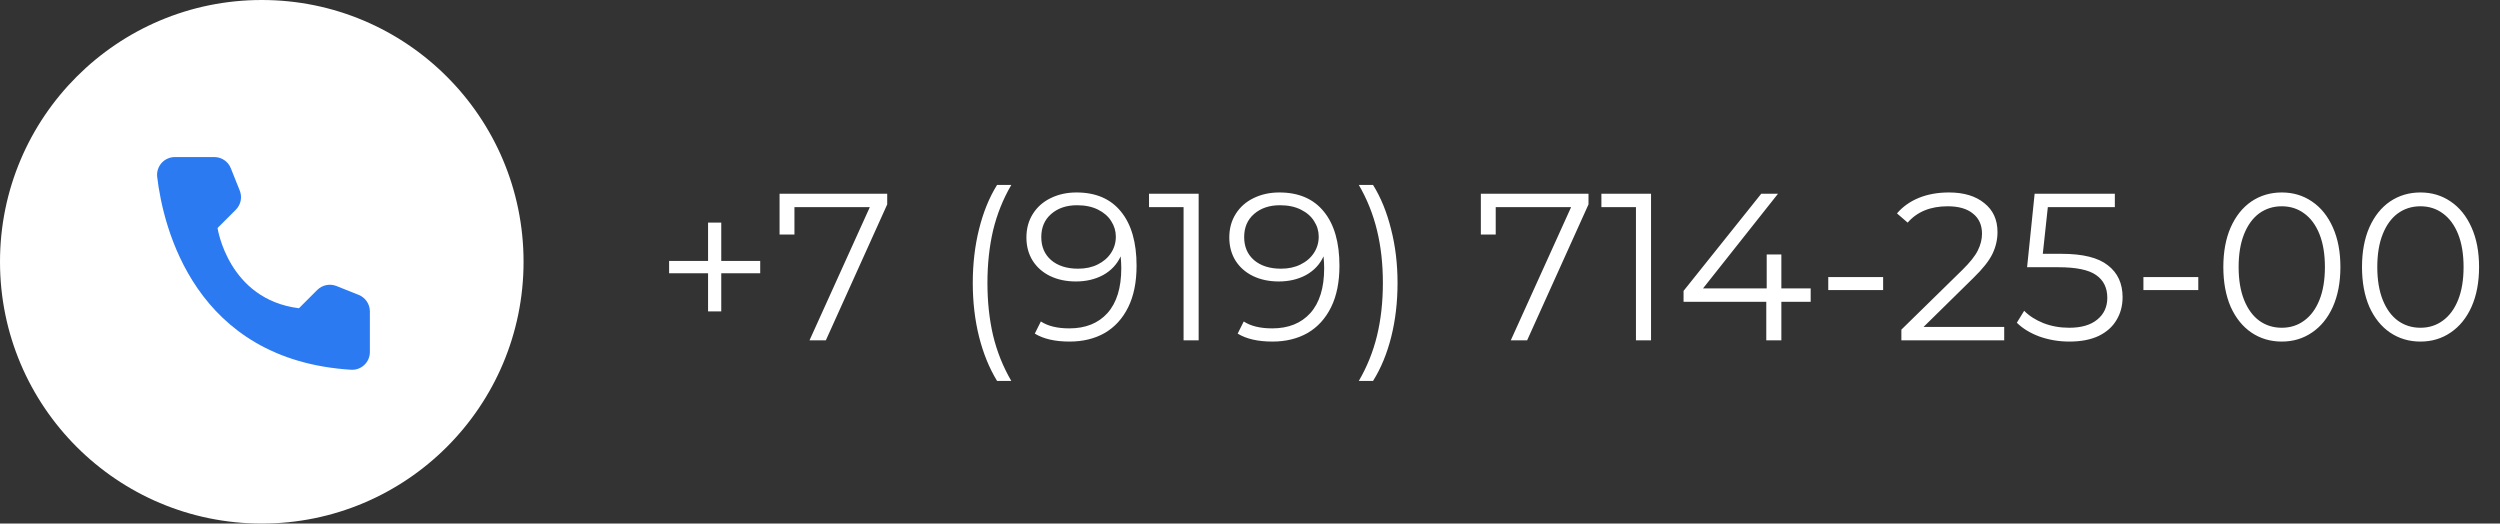 <svg width="191" height="40" viewBox="0 0 191 40" fill="none" xmlns="http://www.w3.org/2000/svg">
<rect x="0" y="0" width="191" height="40" fill="#333333" stroke="none"/>
<path d="M58.08 20.88H55.104V23.792H54.096V20.88H51.12V19.936H54.096V17.008H55.104V19.936H58.08V20.88ZM67.783 14.8V15.616L63.095 26H61.847L66.455 15.824H60.695V17.92H59.559V14.8H67.783ZM76.176 29.104C75.579 28.123 75.12 26.997 74.8 25.728C74.48 24.448 74.32 23.077 74.32 21.616C74.32 20.155 74.48 18.784 74.8 17.504C75.12 16.213 75.579 15.088 76.176 14.128H77.264C76.635 15.205 76.171 16.363 75.872 17.6C75.584 18.837 75.44 20.176 75.44 21.616C75.44 23.056 75.584 24.395 75.872 25.632C76.171 26.869 76.635 28.027 77.264 29.104H76.176ZM82.242 14.704C83.725 14.704 84.861 15.195 85.65 16.176C86.439 17.147 86.834 18.523 86.834 20.304C86.834 21.552 86.621 22.608 86.194 23.472C85.767 24.336 85.17 24.992 84.402 25.44C83.634 25.877 82.738 26.096 81.714 26.096C80.605 26.096 79.719 25.893 79.058 25.488L79.522 24.56C80.055 24.912 80.781 25.088 81.698 25.088C82.935 25.088 83.906 24.699 84.61 23.92C85.314 23.131 85.666 21.989 85.666 20.496C85.666 20.219 85.65 19.915 85.618 19.584C85.341 20.192 84.898 20.667 84.29 21.008C83.682 21.339 82.983 21.504 82.194 21.504C81.458 21.504 80.802 21.365 80.226 21.088C79.66 20.811 79.218 20.421 78.898 19.92C78.578 19.408 78.418 18.816 78.418 18.144C78.418 17.461 78.583 16.859 78.914 16.336C79.245 15.813 79.698 15.413 80.274 15.136C80.861 14.848 81.516 14.704 82.242 14.704ZM82.37 20.528C82.935 20.528 83.431 20.421 83.858 20.208C84.295 19.995 84.636 19.701 84.882 19.328C85.127 18.955 85.25 18.539 85.25 18.08C85.25 17.653 85.132 17.259 84.898 16.896C84.674 16.533 84.338 16.24 83.89 16.016C83.442 15.792 82.909 15.68 82.29 15.68C81.479 15.68 80.818 15.904 80.306 16.352C79.805 16.789 79.554 17.376 79.554 18.112C79.554 18.848 79.805 19.435 80.306 19.872C80.818 20.309 81.506 20.528 82.37 20.528ZM91.577 14.8V26H90.425V15.824H87.785V14.8H91.577ZM97.742 14.704C99.225 14.704 100.361 15.195 101.15 16.176C101.939 17.147 102.334 18.523 102.334 20.304C102.334 21.552 102.121 22.608 101.694 23.472C101.267 24.336 100.67 24.992 99.902 25.44C99.134 25.877 98.238 26.096 97.214 26.096C96.105 26.096 95.219 25.893 94.558 25.488L95.022 24.56C95.555 24.912 96.281 25.088 97.198 25.088C98.435 25.088 99.406 24.699 100.11 23.92C100.814 23.131 101.166 21.989 101.166 20.496C101.166 20.219 101.15 19.915 101.118 19.584C100.841 20.192 100.398 20.667 99.79 21.008C99.182 21.339 98.483 21.504 97.694 21.504C96.958 21.504 96.302 21.365 95.726 21.088C95.16 20.811 94.718 20.421 94.398 19.92C94.078 19.408 93.918 18.816 93.918 18.144C93.918 17.461 94.083 16.859 94.414 16.336C94.745 15.813 95.198 15.413 95.774 15.136C96.361 14.848 97.016 14.704 97.742 14.704ZM97.87 20.528C98.435 20.528 98.931 20.421 99.358 20.208C99.795 19.995 100.137 19.701 100.382 19.328C100.627 18.955 100.75 18.539 100.75 18.08C100.75 17.653 100.633 17.259 100.398 16.896C100.174 16.533 99.838 16.24 99.39 16.016C98.942 15.792 98.409 15.68 97.79 15.68C96.979 15.68 96.318 15.904 95.806 16.352C95.305 16.789 95.054 17.376 95.054 18.112C95.054 18.848 95.305 19.435 95.806 19.872C96.318 20.309 97.006 20.528 97.87 20.528ZM103.812 29.104C104.441 28.027 104.905 26.875 105.204 25.648C105.503 24.411 105.652 23.067 105.652 21.616C105.652 20.165 105.503 18.827 105.204 17.6C104.905 16.363 104.441 15.205 103.812 14.128H104.9C105.497 15.088 105.956 16.213 106.276 17.504C106.607 18.784 106.772 20.155 106.772 21.616C106.772 23.077 106.612 24.448 106.292 25.728C105.972 27.008 105.508 28.133 104.9 29.104H103.812ZM121.361 14.8V15.616L116.673 26H115.425L120.033 15.824H114.273V17.92H113.137V14.8H121.361ZM126.139 14.8V26H124.987V15.824H122.347V14.8H126.139ZM138.336 23.056H136.096V26H134.944V23.056H128.624V22.224L134.56 14.8H135.84L130.112 22.032H134.976V19.44H136.096V22.032H138.336V23.056ZM139.679 21.168H143.871V22.16H139.679V21.168ZM153.121 24.976V26H145.265V25.184L149.921 20.624C150.507 20.048 150.902 19.552 151.105 19.136C151.318 18.709 151.425 18.283 151.425 17.856C151.425 17.195 151.195 16.683 150.737 16.32C150.289 15.947 149.643 15.76 148.801 15.76C147.489 15.76 146.47 16.176 145.745 17.008L144.929 16.304C145.366 15.792 145.921 15.397 146.593 15.12C147.275 14.843 148.043 14.704 148.897 14.704C150.038 14.704 150.939 14.976 151.601 15.52C152.273 16.053 152.609 16.789 152.609 17.728C152.609 18.304 152.481 18.859 152.225 19.392C151.969 19.925 151.483 20.539 150.769 21.232L146.961 24.976H153.121ZM157.51 19.392C159.132 19.392 160.31 19.685 161.046 20.272C161.793 20.848 162.166 21.659 162.166 22.704C162.166 23.355 162.012 23.936 161.702 24.448C161.404 24.96 160.95 25.365 160.342 25.664C159.734 25.952 158.988 26.096 158.102 26.096C157.302 26.096 156.54 25.968 155.814 25.712C155.1 25.445 154.524 25.093 154.086 24.656L154.646 23.744C155.02 24.128 155.51 24.443 156.118 24.688C156.726 24.923 157.382 25.04 158.086 25.04C159.014 25.04 159.729 24.832 160.23 24.416C160.742 24 160.998 23.445 160.998 22.752C160.998 21.984 160.71 21.403 160.134 21.008C159.569 20.613 158.609 20.416 157.254 20.416H154.87L155.446 14.8H161.574V15.824H156.454L156.07 19.392H157.51ZM163.757 21.168H167.949V22.16H163.757V21.168ZM174.327 26.096C173.463 26.096 172.69 25.867 172.007 25.408C171.335 24.949 170.807 24.293 170.423 23.44C170.05 22.576 169.863 21.563 169.863 20.4C169.863 19.237 170.05 18.229 170.423 17.376C170.807 16.512 171.335 15.851 172.007 15.392C172.69 14.933 173.463 14.704 174.327 14.704C175.191 14.704 175.959 14.933 176.631 15.392C177.314 15.851 177.847 16.512 178.231 17.376C178.615 18.229 178.807 19.237 178.807 20.4C178.807 21.563 178.615 22.576 178.231 23.44C177.847 24.293 177.314 24.949 176.631 25.408C175.959 25.867 175.191 26.096 174.327 26.096ZM174.327 25.04C174.978 25.04 175.549 24.859 176.039 24.496C176.541 24.133 176.93 23.605 177.207 22.912C177.485 22.219 177.623 21.381 177.623 20.4C177.623 19.419 177.485 18.581 177.207 17.888C176.93 17.195 176.541 16.667 176.039 16.304C175.549 15.941 174.978 15.76 174.327 15.76C173.677 15.76 173.101 15.941 172.599 16.304C172.109 16.667 171.725 17.195 171.447 17.888C171.17 18.581 171.031 19.419 171.031 20.4C171.031 21.381 171.17 22.219 171.447 22.912C171.725 23.605 172.109 24.133 172.599 24.496C173.101 24.859 173.677 25.04 174.327 25.04ZM184.921 26.096C184.057 26.096 183.284 25.867 182.601 25.408C181.929 24.949 181.401 24.293 181.017 23.44C180.644 22.576 180.457 21.563 180.457 20.4C180.457 19.237 180.644 18.229 181.017 17.376C181.401 16.512 181.929 15.851 182.601 15.392C183.284 14.933 184.057 14.704 184.921 14.704C185.785 14.704 186.553 14.933 187.225 15.392C187.908 15.851 188.441 16.512 188.825 17.376C189.209 18.229 189.401 19.237 189.401 20.4C189.401 21.563 189.209 22.576 188.825 23.44C188.441 24.293 187.908 24.949 187.225 25.408C186.553 25.867 185.785 26.096 184.921 26.096ZM184.921 25.04C185.572 25.04 186.142 24.859 186.633 24.496C187.134 24.133 187.524 23.605 187.801 22.912C188.078 22.219 188.217 21.381 188.217 20.4C188.217 19.419 188.078 18.581 187.801 17.888C187.524 17.195 187.134 16.667 186.633 16.304C186.142 15.941 185.572 15.76 184.921 15.76C184.27 15.76 183.694 15.941 183.193 16.304C182.702 16.667 182.318 17.195 182.041 17.888C181.764 18.581 181.625 19.419 181.625 20.4C181.625 21.381 181.764 22.219 182.041 22.912C182.318 23.605 182.702 24.133 183.193 24.496C183.694 24.859 184.27 25.04 184.921 25.04Z" fill="white"/>
<circle cx="20" cy="20" r="20" fill="white"/>
<path d="M22.84 23.55L24.24 22.15C24.428 21.964 24.667 21.836 24.926 21.783C25.186 21.73 25.455 21.753 25.702 21.85L27.408 22.531C27.658 22.632 27.871 22.805 28.023 23.028C28.174 23.25 28.256 23.512 28.258 23.781V26.906C28.257 27.089 28.218 27.27 28.145 27.438C28.072 27.605 27.966 27.757 27.833 27.882C27.7 28.008 27.542 28.105 27.371 28.168C27.199 28.232 27.016 28.259 26.833 28.25C14.877 27.506 12.465 17.381 12.008 13.506C11.987 13.316 12.007 13.123 12.065 12.941C12.124 12.759 12.22 12.591 12.348 12.449C12.476 12.306 12.633 12.193 12.808 12.116C12.984 12.038 13.173 11.999 13.365 12H16.383C16.653 12.001 16.916 12.082 17.138 12.234C17.361 12.385 17.534 12.6 17.633 12.85L18.315 14.556C18.415 14.802 18.44 15.072 18.388 15.332C18.336 15.592 18.208 15.831 18.021 16.019L16.621 17.419C16.621 17.419 17.427 22.875 22.84 23.55Z" fill="#2B7AF1"/>
</svg>
